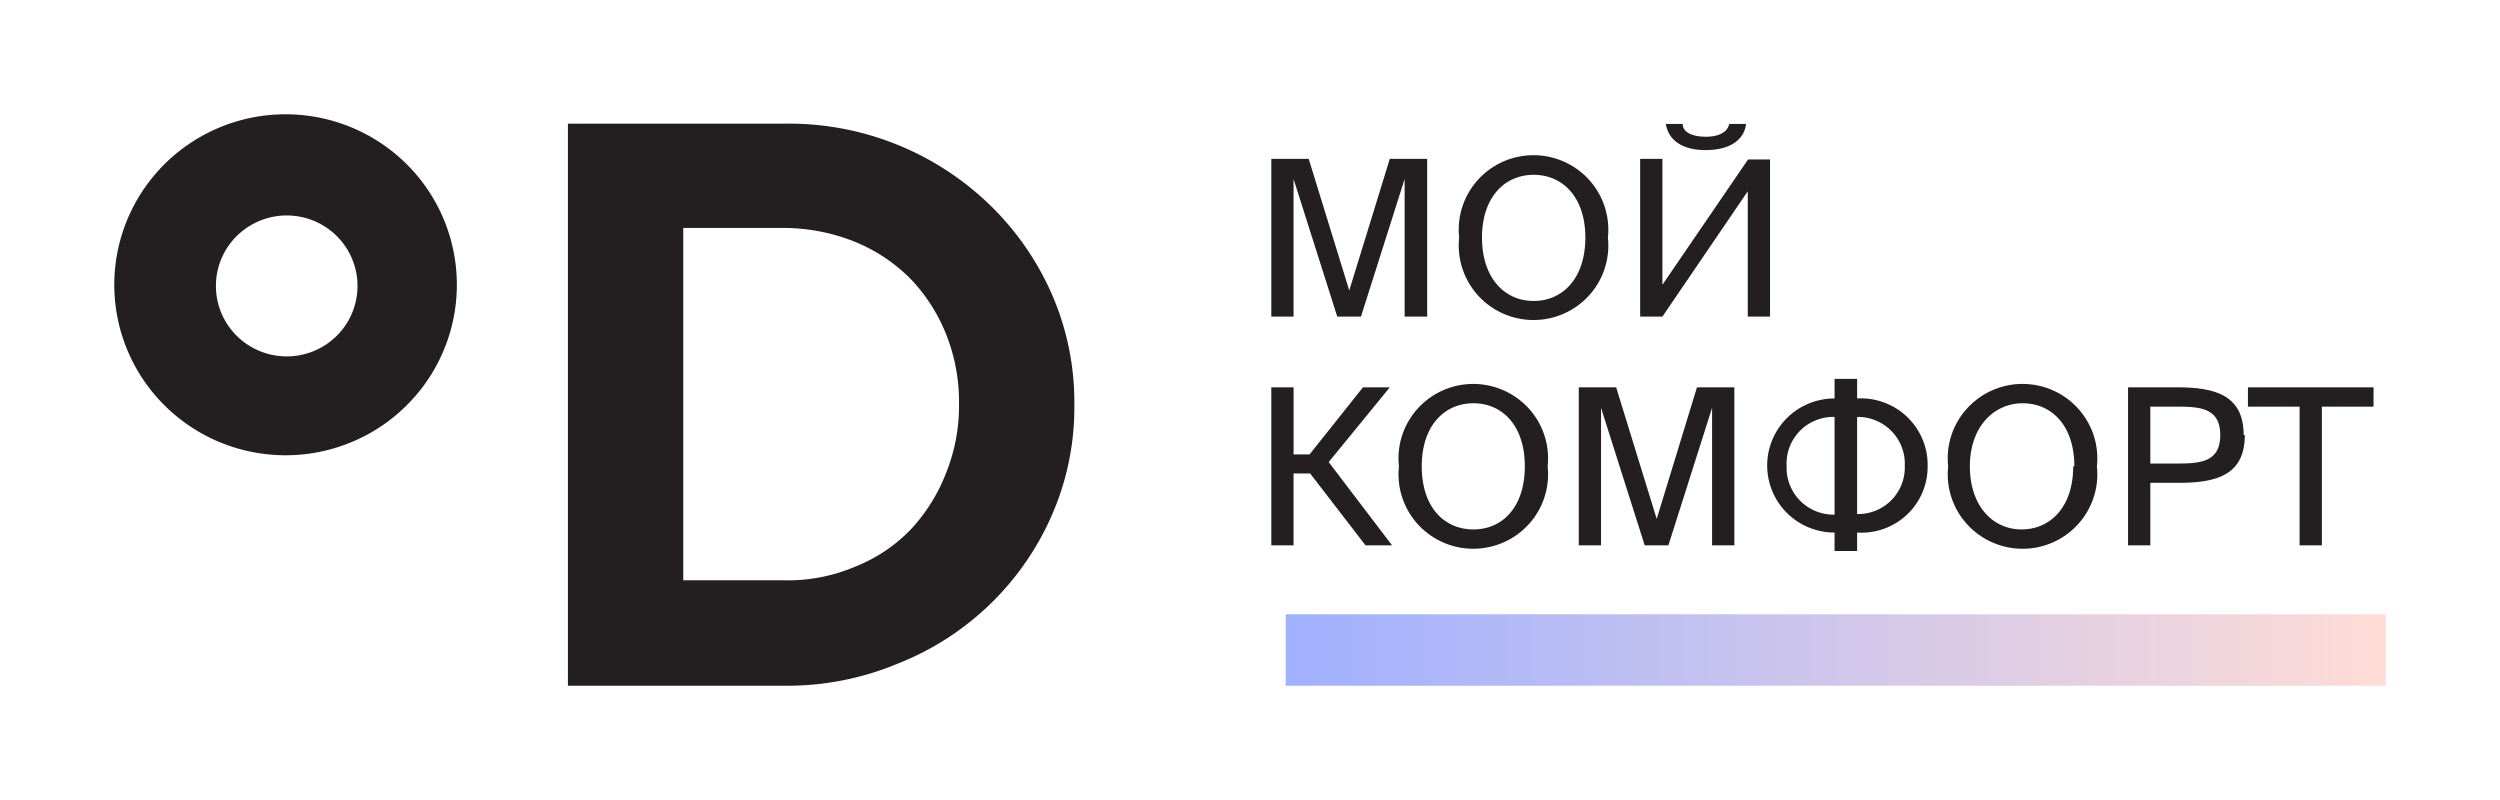 <svg width="175" height="56" viewBox="0 0 175 56" fill="none" xmlns="http://www.w3.org/2000/svg"><g clip-path="url(#clip0)" filter="url(#filter0_d)"><path d="M54.881 2.657a20.247 20.247 0 017.788 1.416 20.173 20.173 0 016.64 4.292 19.71 19.71 0 014.337 6.266 18.881 18.881 0 011.558 7.697 18.801 18.801 0 01-1.558 7.698 19.531 19.531 0 01-4.353 6.28 19.634 19.634 0 01-6.438 4.143A20.066 20.066 0 0154.86 42H39.754V2.657H54.88zm5.076 30.97a11.012 11.012 0 003.837-2.607 12.323 12.323 0 002.458-3.978c.6-1.52.898-3.14.879-4.773.02-1.646-.28-3.28-.88-4.814a12.126 12.126 0 00-2.457-3.878 11.732 11.732 0 00-3.837-2.606 13.483 13.483 0 00-5.076-1.015h-7.054v24.665h7.054c1.745.04 3.477-.3 5.076-.995zM19.99 2c-2.371 0-4.69.7-6.661 2.011a11.947 11.947 0 00-4.416 5.356 11.883 11.883 0 00-.683 6.896 11.917 11.917 0 003.282 6.11 12.007 12.007 0 006.139 3.266c2.326.46 4.736.225 6.927-.679a11.979 11.979 0 005.381-4.395 11.895 11.895 0 00-1.49-15.07A12.019 12.019 0 0019.99 2zm0 16.947a4.972 4.972 0 01-2.723-.865 4.937 4.937 0 01-1.79-2.217 4.91 4.91 0 011.09-5.338 4.977 4.977 0 015.364-1.085 4.951 4.951 0 012.226 1.782 4.918 4.918 0 01-.582 6.279 4.958 4.958 0 01-3.585 1.444zM90.55 6.535v9.627h-1.558V5.122h2.618l2.838 9.21 2.837-9.21h2.618v11.04h-1.579V6.535l-3.057 9.627h-1.659l-3.057-9.627zm11.591 4.097a5.194 5.194 0 011.311-4.039 5.237 5.237 0 013.895-1.729 5.254 5.254 0 013.895 1.73 5.207 5.207 0 011.311 4.038 5.194 5.194 0 01-1.311 4.04 5.235 5.235 0 01-3.895 1.729 5.253 5.253 0 01-3.895-1.73 5.207 5.207 0 01-1.311-4.039zm8.833 0c0-2.844-1.599-4.395-3.617-4.395s-3.617 1.551-3.617 4.395c0 2.845 1.599 4.436 3.617 4.436s3.617-1.571 3.617-4.436zm5.395 5.53h-1.558V5.122h1.558v8.812l5.995-8.772h1.539v11h-1.559V7.39l-5.975 8.772zm3.018-11.656c-1.759 0-2.618-.796-2.778-1.83h1.179c0 .577.659.895 1.619.895.959 0 1.518-.338 1.638-.895h1.179c-.12 1.034-1.019 1.83-2.837 1.83zM90.55 27.142v5.032h-1.558v-11.06h1.559v4.695h1.119l3.737-4.694h1.878l-4.276 5.231 4.436 5.828h-1.858l-3.877-5.032h-1.16zm7.374-.497a5.187 5.187 0 011.311-4.04 5.237 5.237 0 013.895-1.729 5.255 5.255 0 013.895 1.73 5.193 5.193 0 011.311 4.038 5.194 5.194 0 01-1.311 4.04 5.253 5.253 0 01-7.79 0 5.205 5.205 0 01-1.31-4.04zm8.813 0c0-2.865-1.579-4.416-3.597-4.416s-3.617 1.551-3.617 4.416c0 2.864 1.579 4.415 3.617 4.415 2.038 0 3.597-1.571 3.597-4.415zm5.335-4.098v9.627h-1.558v-11.06h2.617l2.838 9.21 2.818-9.21h2.618v11.06h-1.559v-9.627l-3.058 9.627h-1.658l-3.058-9.627zm22.862 4.098a4.61 4.61 0 01-3.065 4.371 4.657 4.657 0 01-1.871.263v1.293h-1.579V31.28a4.728 4.728 0 01-3.335-1.375 4.685 4.685 0 01-1.381-3.319c0-1.245.497-2.439 1.381-3.32a4.728 4.728 0 013.335-1.374v-1.373h1.579v1.373a4.693 4.693 0 013.513 1.302c.463.447.829.984 1.074 1.578a4.63 4.63 0 01.349 1.874zm-9.872 0a3.268 3.268 0 00.95 2.407 3.306 3.306 0 002.407.974v-6.842a3.29 3.29 0 00-2.428.981 3.266 3.266 0 00-.929 2.44v.04zm8.273-.04a3.264 3.264 0 00-.929-2.426 3.296 3.296 0 00-2.408-.995v6.802a3.291 3.291 0 002.4-.975 3.264 3.264 0 00.937-2.406zm3.037.04a5.177 5.177 0 011.311-4.04 5.234 5.234 0 013.894-1.729 5.234 5.234 0 014.983 3.61c.225.696.302 1.431.223 2.159a5.194 5.194 0 01-1.311 4.039 5.231 5.231 0 01-3.895 1.729 5.257 5.257 0 01-3.894-1.73 5.178 5.178 0 01-1.311-4.04zm8.832 0c0-2.865-1.598-4.416-3.617-4.416-2.018 0-3.696 1.65-3.696 4.416 0 2.764 1.598 4.415 3.616 4.415 2.019 0 3.617-1.571 3.617-4.415m12.012-2.189c0 2.745-1.898 3.342-4.616 3.342h-1.998v4.376h-1.559v-11.06h3.477c2.718 0 4.616.617 4.616 3.342h.08zm-6.614 1.99h1.998c1.619 0 2.897-.18 2.897-1.99s-1.278-1.989-2.897-1.989h-1.998v3.978zm6.833-3.979v-1.352h8.793v1.352h-3.617v9.707h-1.559v-9.707h-3.617z" fill="#231F20"/><path d="M167 37H90v5h77v-5z" fill="url(#paint0_linear)"/></g><defs><linearGradient id="paint0_linear" x1="90.23" y1="39.708" x2="167.001" y2="39.708" gradientUnits="userSpaceOnUse"><stop stop-color="#A0B1FF"/><stop offset="1" stop-color="#FFDCD6"/></linearGradient><clipPath id="clip0"><path fill="#fff" transform="translate(8 2)" d="M0 0h159v40H0z"/></clipPath><filter id="filter0_d" x="0" y="0" width="175" height="56" filterUnits="userSpaceOnUse" color-interpolation-filters="sRGB"><feFlood flood-opacity="0" result="BackgroundImageFix"/><feColorMatrix in="SourceAlpha" values="0 0 0 0 0 0 0 0 0 0 0 0 0 0 0 0 0 0 127 0"/><feOffset dy="6"/><feGaussianBlur stdDeviation="4"/><feColorMatrix values="0 0 0 0 0 0 0 0 0 0 0 0 0 0 0 0 0 0 0.5 0"/><feBlend in2="BackgroundImageFix" result="effect1_dropShadow"/><feBlend in="SourceGraphic" in2="effect1_dropShadow" result="shape"/></filter></defs></svg>